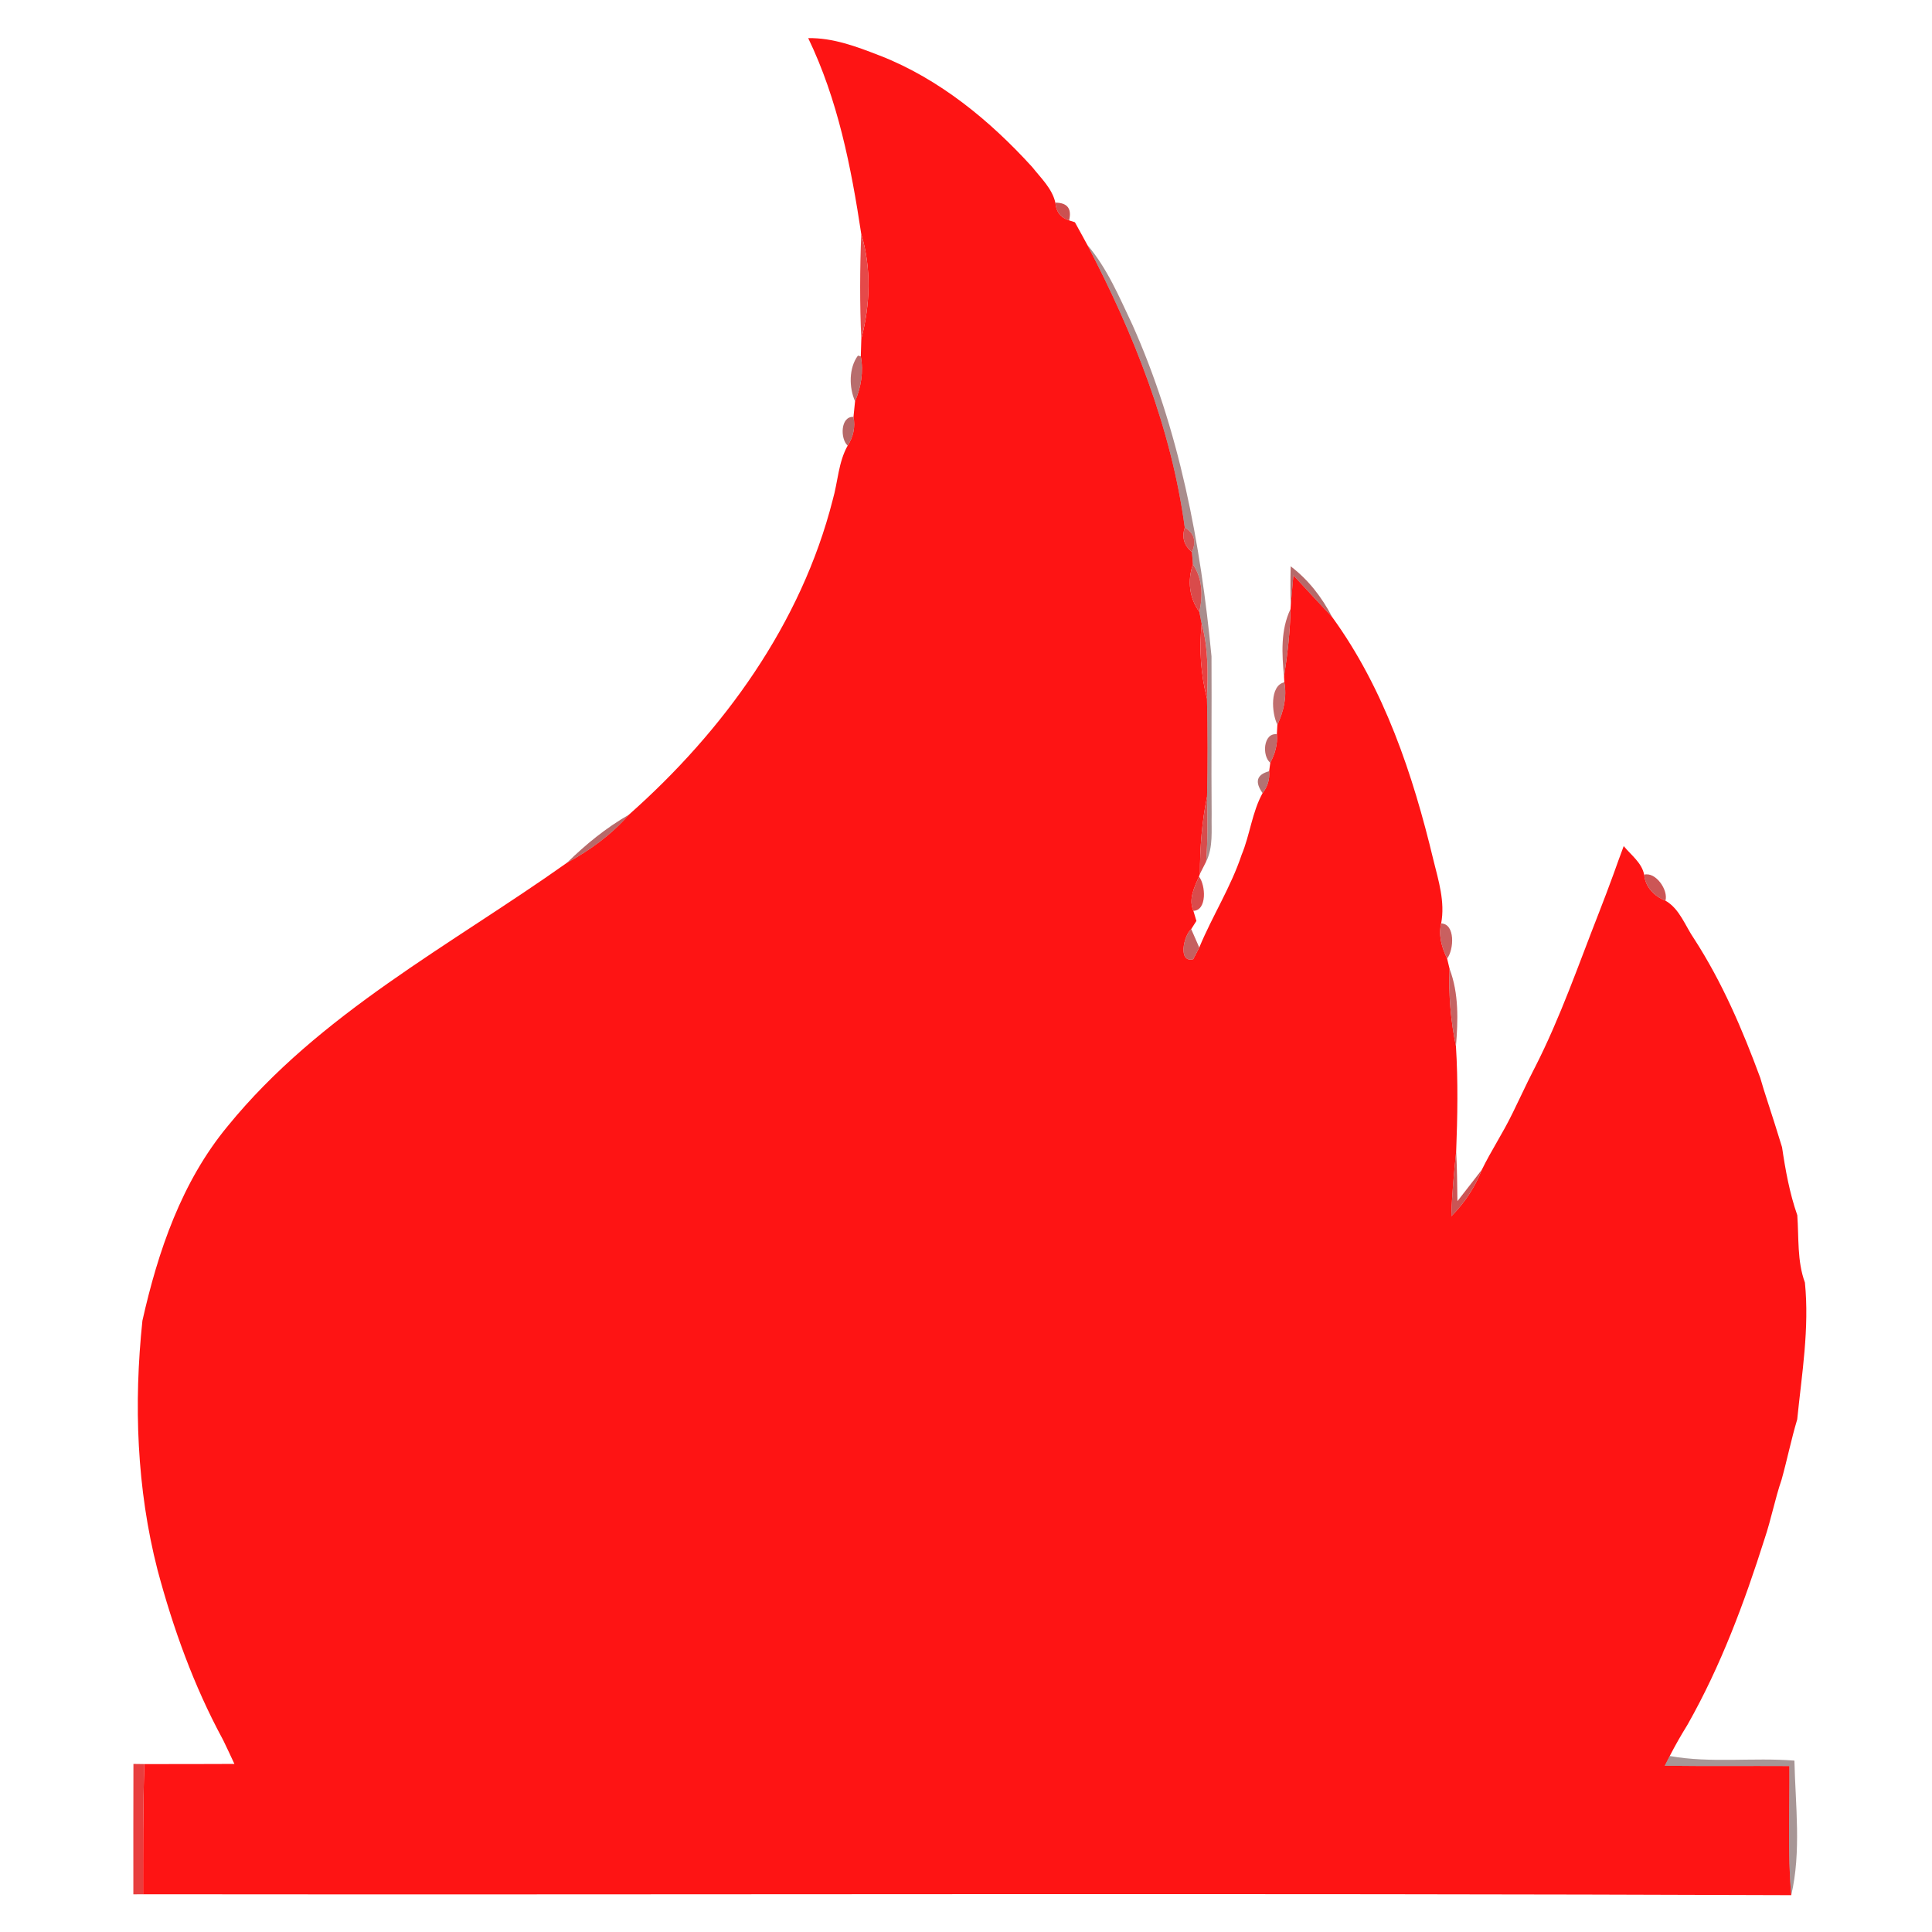 <?xml version="1.0" encoding="UTF-8" ?>
<!DOCTYPE svg PUBLIC "-//W3C//DTD SVG 1.1//EN" "http://www.w3.org/Graphics/SVG/1.1/DTD/svg11.dtd">
<svg width="256pt" height="256pt" viewBox="0 0 256 256" version="1.1" xmlns="http://www.w3.org/2000/svg">
<g id="#fe1414ff">
<path fill="#fe1414" opacity="1.00" d=" M 107.09 5.05 C 110.36 5.00 113.45 6.15 116.45 7.32 C 116.50 7.34 116.61 7.38 116.67 7.40 C 124.50 10.48 131.17 15.97 136.78 22.14 C 137.93 23.60 139.41 24.97 139.84 26.85 C 139.94 28.08 140.55 28.86 141.66 29.20 L 142.43 29.45 C 142.70 29.93 143.24 30.91 143.50 31.39 C 143.53 31.43 143.57 31.51 143.59 31.56 L 144.08 32.46 C 150.21 44.17 155.22 56.77 156.99 69.91 C 156.57 71.20 156.89 72.28 157.94 73.15 C 157.97 73.56 158.04 74.38 158.07 74.78 C 157.32 76.92 157.58 79.23 158.92 81.08 C 159.00 81.47 159.15 82.27 159.23 82.66 C 158.88 85.99 159.10 89.32 159.93 92.56 C 160.03 96.89 160.04 101.22 159.94 105.55 C 159.25 108.92 158.99 112.35 159.00 115.78 L 158.87 116.15 C 158.26 117.56 157.45 119.15 158.13 120.69 L 158.53 122.03 L 157.84 123.11 C 156.83 123.99 156.06 127.62 158.11 127.10 C 158.31 126.71 158.71 125.94 158.91 125.55 C 160.63 121.39 163.09 117.56 164.52 113.27 C 165.63 110.61 165.90 107.63 167.30 105.09 C 167.97 104.23 168.26 103.27 168.17 102.19 L 168.32 101.07 C 168.94 99.90 169.32 98.62 169.19 97.29 L 169.26 96.03 C 170.09 94.27 170.54 92.35 170.18 90.41 L 170.14 89.67 C 170.60 86.70 170.95 83.71 171.00 80.70 L 171.03 80.21 C 171.11 79.22 171.29 77.23 171.38 76.23 C 173.07 78.08 174.80 79.91 176.51 81.75 C 183.41 91.24 187.22 102.62 189.93 113.94 C 190.61 116.69 191.50 119.50 190.96 122.36 C 190.58 123.97 191.05 125.57 191.75 127.01 C 191.84 127.36 192.00 128.04 192.08 128.39 C 191.93 131.83 192.23 135.27 192.92 138.64 C 193.21 143.28 193.13 147.95 192.95 152.59 C 192.65 155.44 192.39 158.29 192.31 161.16 C 194.06 159.39 195.45 157.32 196.35 155.00 C 197.59 152.46 199.16 150.11 200.39 147.56 C 200.42 147.51 200.47 147.40 200.50 147.34 C 201.12 146.05 201.74 144.77 202.36 143.48 C 202.39 143.43 202.43 143.34 202.45 143.29 L 203.29 141.62 C 203.32 141.56 203.37 141.46 203.40 141.41 C 206.76 134.82 209.17 127.80 211.87 120.93 C 212.53 119.23 213.18 117.53 213.80 115.82 C 214.24 114.58 214.69 113.34 215.15 112.11 C 216.12 113.30 217.54 114.30 217.86 115.90 C 218.02 117.54 219.18 118.76 220.68 119.34 C 222.58 120.43 223.30 122.70 224.50 124.43 C 228.20 130.15 230.89 136.44 233.24 142.81 C 233.53 143.82 233.84 144.82 234.17 145.82 C 234.84 147.88 235.50 149.94 236.13 152.01 C 236.58 155.05 237.13 158.10 238.15 161.02 C 238.37 164.00 238.11 167.08 239.16 169.94 C 239.77 176.04 238.75 182.05 238.14 188.08 C 237.35 190.71 236.81 193.41 236.07 196.06 C 235.19 198.63 234.69 201.31 233.82 203.89 C 231.14 212.35 228.02 220.73 223.64 228.47 C 223.61 228.51 223.56 228.59 223.54 228.64 C 222.73 229.95 221.96 231.30 221.25 232.68 C 221.08 233.00 220.75 233.65 220.59 233.97 C 226.09 234.04 231.59 233.98 237.10 234.01 C 237.15 239.71 236.85 245.43 237.35 251.12 C 164.56 250.84 91.76 251.08 18.96 251.00 C 18.97 245.25 18.93 239.50 19.13 233.75 C 23.11 233.74 27.08 233.76 31.06 233.73 C 30.58 232.68 30.08 231.63 29.58 230.59 C 29.56 230.55 29.52 230.47 29.49 230.42 C 25.67 223.36 22.94 215.76 20.87 208.01 C 18.11 197.26 17.71 186.02 18.87 175.00 C 20.93 165.82 24.07 156.58 30.17 149.22 C 42.32 134.29 59.68 125.28 75.13 114.32 C 78.19 112.66 81.03 110.59 83.32 107.96 C 95.86 96.86 106.17 82.64 110.34 66.23 C 111.03 63.85 111.08 61.25 112.32 59.05 C 113.06 57.93 113.36 56.57 113.09 55.24 C 113.14 54.72 113.25 53.69 113.30 53.17 C 114.10 51.29 114.44 49.25 114.06 47.22 C 114.07 46.64 114.11 45.47 114.13 44.89 C 115.32 40.34 115.48 35.53 114.12 31.00 C 112.78 22.12 111.02 13.21 107.09 5.05 Z" />
</g>
<g id="#b35151d5">
<path fill="#b35151" opacity="0.84" d=" M 116.45 7.32 C 116.50 7.34 116.61 7.38 116.67 7.40 C 116.61 7.38 116.50 7.34 116.45 7.32 Z" />
</g>
<g id="#c33737de">
<path fill="#c33737" opacity="0.87" d=" M 139.84 26.85 C 141.43 26.86 142.04 27.64 141.66 29.20 C 140.55 28.86 139.94 28.08 139.84 26.85 Z" />
</g>
<g id="#7d4545b1">
<path fill="#7d4545" opacity="0.69" d=" M 143.50 31.39 C 143.53 31.43 143.57 31.51 143.59 31.56 C 143.57 31.51 143.53 31.43 143.50 31.39 Z" />
</g>
<g id="#e54949fb">
<path fill="#e54949" opacity="1.00" d=" M 114.12 31.00 C 115.48 35.53 115.32 40.34 114.13 44.89 C 113.91 40.27 113.94 35.63 114.12 31.00 Z" />
</g>
<g id="#5017177e">
<path fill="#501717" opacity="0.49" d=" M 144.08 32.46 C 146.72 35.56 148.31 39.36 150.04 43.01 C 156.24 56.86 159.10 71.96 160.53 86.98 C 160.57 93.98 160.49 100.97 160.55 107.96 C 160.50 110.04 160.78 112.24 159.82 114.17 C 160.05 111.30 159.99 108.42 159.94 105.55 C 160.04 101.22 160.03 96.89 159.93 92.56 C 160.06 89.25 160.12 85.89 159.23 82.66 C 159.15 82.27 159.00 81.47 158.92 81.08 C 159.41 78.93 159.34 76.66 158.07 74.78 C 158.04 74.38 157.97 73.56 157.94 73.15 C 158.56 71.71 158.24 70.63 156.99 69.91 C 155.22 56.77 150.21 44.17 144.08 32.46 Z" />
</g>
<g id="#a64747c9">
<path fill="#a64747" opacity="0.79" d=" M 113.68 47.12 L 114.06 47.22 C 114.44 49.25 114.10 51.29 113.30 53.17 C 112.49 51.36 112.46 48.76 113.68 47.12 Z" />
</g>
<g id="#a34141ca">
<path fill="#a34141" opacity="0.79" d=" M 112.32 59.05 C 111.31 58.13 111.36 55.14 113.09 55.24 C 113.36 56.57 113.06 57.93 112.32 59.05 Z" />
</g>
<g id="#cc3c3ce1">
<path fill="#cc3c3c" opacity="0.88" d=" M 156.99 69.91 C 158.24 70.63 158.56 71.71 157.94 73.15 C 156.89 72.28 156.57 71.20 156.99 69.91 Z" />
</g>
<g id="#d53a3ae8">
<path fill="#d53a3a" opacity="0.91" d=" M 158.07 74.78 C 159.34 76.66 159.41 78.93 158.92 81.08 C 157.58 79.23 157.32 76.92 158.07 74.78 Z" />
</g>
<g id="#972c2cb5">
<path fill="#972c2c" opacity="0.71" d=" M 171.02 75.04 C 173.36 76.81 175.17 79.15 176.51 81.75 C 174.80 79.91 173.07 78.08 171.38 76.23 C 171.29 77.23 171.11 79.22 171.03 80.21 C 170.98 78.49 170.98 76.76 171.02 75.04 Z" />
</g>
<g id="#b44646ce">
<path fill="#b44646" opacity="0.81" d=" M 170.14 89.67 C 169.86 86.67 169.66 83.50 171.00 80.70 C 170.95 83.71 170.60 86.70 170.14 89.67 Z" />
</g>
<g id="#e83c3cf8">
<path fill="#e83c3c" opacity="0.97" d=" M 159.23 82.66 C 160.12 85.89 160.06 89.25 159.93 92.56 C 159.10 89.32 158.88 85.99 159.23 82.66 Z" />
</g>
<g id="#af4545c7">
<path fill="#af4545" opacity="0.78" d=" M 169.26 96.03 C 168.50 94.51 168.22 90.84 170.18 90.41 C 170.54 92.35 170.09 94.27 169.26 96.03 Z" />
</g>
<g id="#ac4545ca">
<path fill="#ac4545" opacity="0.79" d=" M 168.32 101.07 C 167.19 100.15 167.40 97.07 169.19 97.29 C 169.32 98.62 168.94 99.90 168.32 101.07 Z" />
</g>
<g id="#994343bf">
<path fill="#994343" opacity="0.75" d=" M 167.30 105.09 C 166.23 103.60 166.52 102.63 168.17 102.19 C 168.26 103.27 167.97 104.23 167.30 105.09 Z" />
</g>
<g id="#d33c3ce7">
<path fill="#d33c3c" opacity="0.91" d=" M 159.00 115.78 C 158.99 112.35 159.25 108.92 159.94 105.55 C 159.99 108.42 160.05 111.30 159.82 114.17 C 159.61 114.57 159.20 115.38 159.00 115.78 Z" />
</g>
<g id="#972828b1">
<path fill="#972828" opacity="0.69" d=" M 75.13 114.32 C 77.61 111.89 80.31 109.69 83.32 107.96 C 81.03 110.59 78.19 112.66 75.13 114.32 Z" />
</g>
<g id="#d53b3be8">
<path fill="#d53b3b" opacity="0.91" d=" M 158.13 120.69 C 157.45 119.15 158.26 117.56 158.87 116.15 C 159.76 117.27 159.96 120.64 158.13 120.69 Z" />
</g>
<g id="#c23434d3">
<path fill="#c23434" opacity="0.83" d=" M 217.86 115.90 C 219.38 115.49 221.08 117.92 220.68 119.34 C 219.18 118.76 218.02 117.54 217.86 115.90 Z" />
</g>
<g id="#c04343d7">
<path fill="#c04343" opacity="0.84" d=" M 190.96 122.36 C 192.85 122.41 192.66 125.85 191.75 127.01 C 191.05 125.57 190.58 123.97 190.96 122.36 Z" />
</g>
<g id="#b83c3ccf">
<path fill="#b83c3c" opacity="0.81" d=" M 158.11 127.10 C 156.06 127.62 156.83 123.99 157.84 123.11 C 158.10 123.72 158.64 124.94 158.91 125.55 C 158.71 125.94 158.31 126.71 158.11 127.10 Z" />
</g>
<g id="#bb4747d5">
<path fill="#bb4747" opacity="0.84" d=" M 192.08 128.39 C 193.32 131.66 193.20 135.21 192.92 138.64 C 192.23 135.27 191.93 131.83 192.08 128.39 Z" />
</g>
<g id="#903f3faf">
<path fill="#903f3f" opacity="0.69" d=" M 203.29 141.62 C 203.32 141.56 203.37 141.46 203.40 141.41 C 203.37 141.46 203.32 141.56 203.29 141.62 Z" />
</g>
<g id="#924343af">
<path fill="#924343" opacity="0.69" d=" M 202.36 143.48 C 202.39 143.43 202.43 143.34 202.45 143.29 C 202.43 143.34 202.39 143.43 202.36 143.48 Z" />
</g>
<g id="#823e3e9f">
<path fill="#823e3e" opacity="0.62" d=" M 200.39 147.56 C 200.42 147.51 200.47 147.40 200.50 147.34 C 200.47 147.40 200.42 147.51 200.39 147.56 Z" />
</g>
<g id="#c13636d5">
<path fill="#c13636" opacity="0.84" d=" M 192.31 161.16 C 192.39 158.29 192.65 155.44 192.95 152.59 C 193.06 154.78 193.10 156.96 193.12 159.16 C 193.93 158.12 195.55 156.04 196.35 155.00 C 195.45 157.32 194.06 159.39 192.31 161.16 Z" />
</g>
<g id="#9d4b4bc1">
<path fill="#9d4b4b" opacity="0.76" d=" M 223.54 228.64 C 223.56 228.59 223.61 228.51 223.64 228.47 C 223.61 228.51 223.56 228.59 223.54 228.64 Z" />
</g>
<g id="#68363695">
<path fill="#683636" opacity="0.58" d=" M 29.49 230.42 C 29.52 230.47 29.56 230.55 29.58 230.59 C 29.56 230.55 29.52 230.47 29.49 230.42 Z" />
</g>
<g id="#2f05056c">
<path fill="#2f0505" opacity="0.42" d=" M 220.59 233.97 C 220.75 233.65 221.08 233.00 221.25 232.68 C 226.71 233.66 232.27 232.85 237.77 233.29 C 237.90 239.20 238.70 245.33 237.35 251.12 C 236.85 245.43 237.15 239.71 237.10 234.01 C 231.59 233.98 226.09 234.04 220.59 233.97 Z" />
</g>
<g id="#e73a3af9">
<path fill="#e73a3a" opacity="0.98" d=" M 17.68 233.73 L 19.13 233.75 C 18.93 239.50 18.97 245.25 18.96 251.00 L 17.67 251.01 C 17.67 245.25 17.66 239.49 17.68 233.73 Z" />
</g>
</svg>
